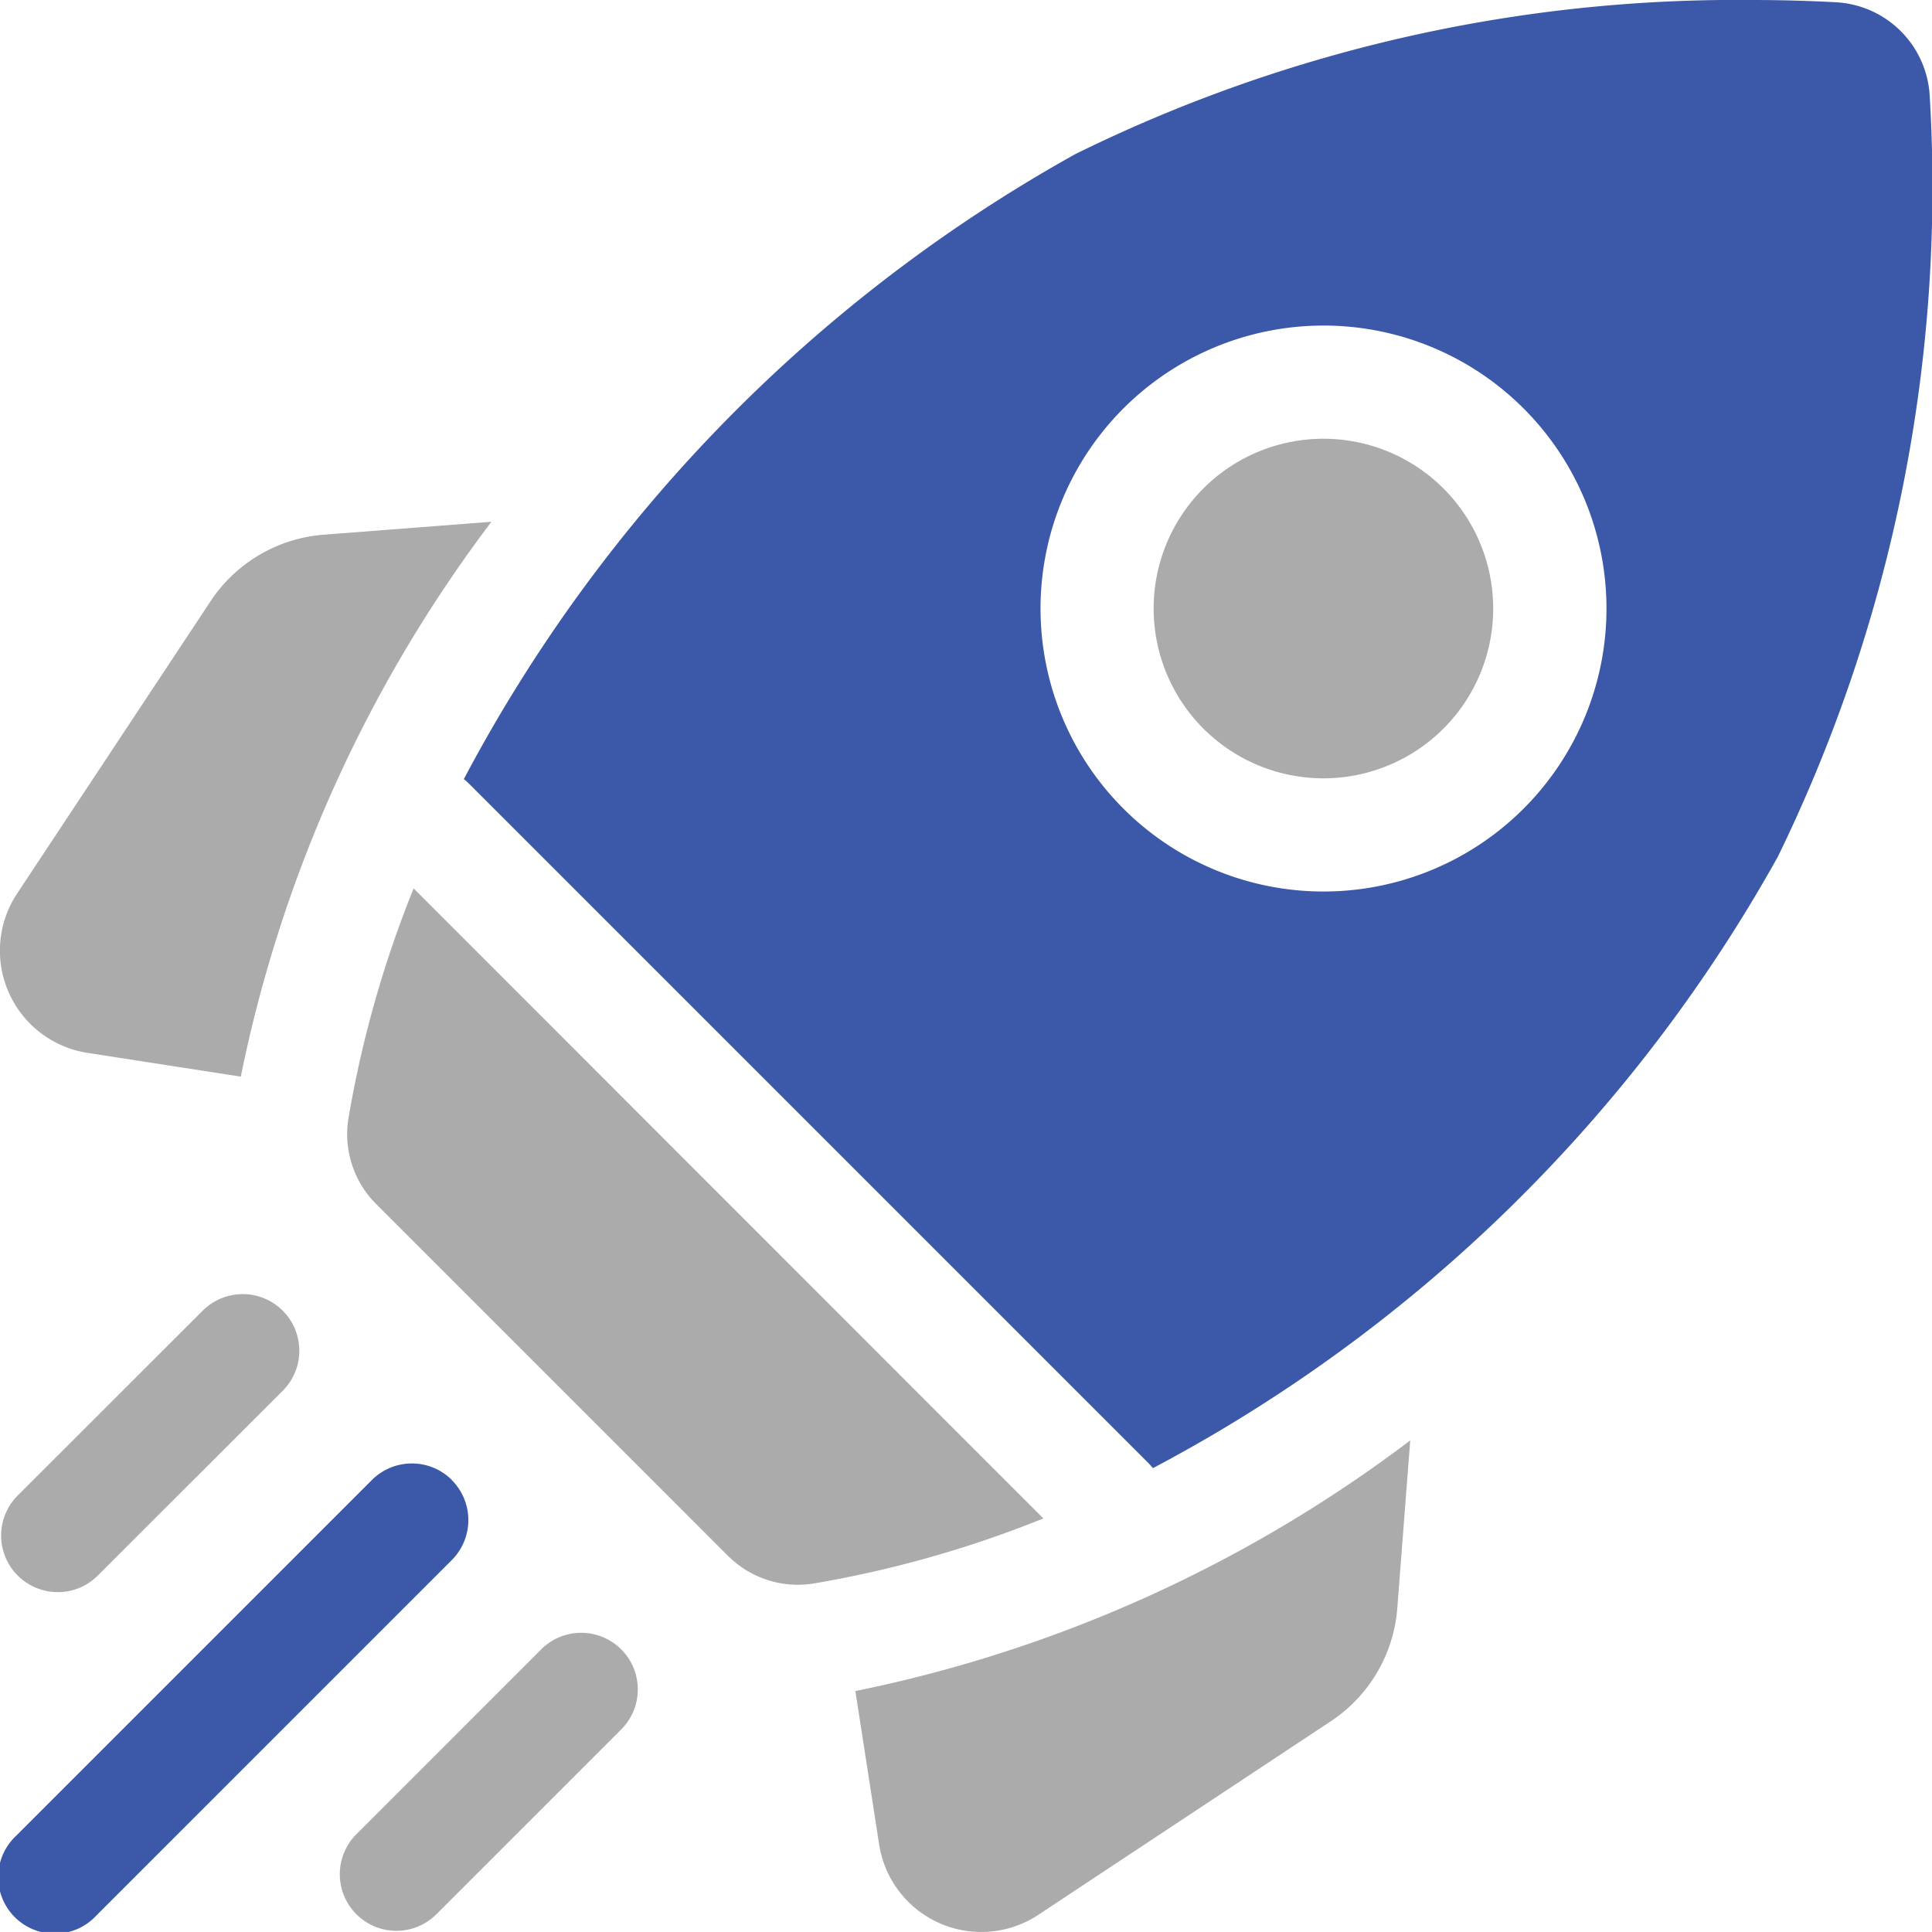 <svg xmlns="http://www.w3.org/2000/svg" width="47.997" height="47.996" viewBox="0 0 47.997 47.996">
  <g id="shuttle" transform="translate(0)">
    <path id="Path_2059" data-name="Path 2059" d="M12.209,138.268l-4.158.321a3.71,3.71,0,0,0-2.827,1.664l-4.8,7.253a2.57,2.57,0,0,0,1.751,3.957l3.807.59A34.094,34.094,0,0,1,12.209,138.268Z" transform="translate(0 -125.306)" fill="#ababab"/>
    <path id="Path_2060" data-name="Path 2060" d="M226.682,387.987l.59,3.807a2.568,2.568,0,0,0,3.957,1.751l7.253-4.8a3.71,3.71,0,0,0,1.664-2.827l.321-4.158A34.091,34.091,0,0,1,226.682,387.987Z" transform="translate(-205.432 -345.976)" fill="#ababab"/>
    <path id="Path_2061" data-name="Path 2061" d="M103.2,252.748a2.416,2.416,0,0,0,.4-.033A27.549,27.549,0,0,0,109.3,251.1L93.656,235.448a27.547,27.547,0,0,0-1.619,5.709,2.453,2.453,0,0,0,.691,2.135l8.732,8.732A2.463,2.463,0,0,0,103.2,252.748Z" transform="translate(-83.38 -213.377)" fill="#ababab"/>
    <path id="Path_2062" data-name="Path 2062" d="M155.56,21.28a37.912,37.912,0,0,0,3.771-18.9A2.465,2.465,0,0,0,157,.056C156.406.024,155.7,0,154.9,0a37.149,37.149,0,0,0-16.792,3.827,38.2,38.2,0,0,0-15.194,15.529,1.415,1.415,0,0,1,.13.114l16.874,16.874a1.41,1.41,0,0,1,.114.13A38.2,38.2,0,0,0,155.56,21.28ZM139.3,10.147a7.03,7.03,0,1,1-2.059,4.971,7.039,7.039,0,0,1,2.059-4.971Z" transform="translate(-111.391)" fill="#3c58a8"/>
    <path id="Path_2063" data-name="Path 2063" d="M306.967,123.493a4.218,4.218,0,1,0-1.236-2.983A4.223,4.223,0,0,0,306.967,123.493Z" transform="translate(-277.071 -105.392)" fill="#ababab"/>
    <path id="Path_2064" data-name="Path 2064" d="M1.711,350.368a1.4,1.4,0,0,0,.994-.412L7.3,345.365a1.406,1.406,0,0,0-1.989-1.989L.716,347.967a1.406,1.406,0,0,0,.994,2.4Z" transform="translate(-0.276 -310.814)" fill="#ababab"/>
    <path id="Path_2065" data-name="Path 2065" d="M11.23,388.257a1.406,1.406,0,0,0-1.989,0L.415,397.084A1.406,1.406,0,1,0,2.4,399.072l8.826-8.826a1.406,1.406,0,0,0,0-1.989Z" transform="translate(-0.003 -351.488)" fill="#3c58a8"/>
    <path id="Path_2066" data-name="Path 2066" d="M95.069,433.138l-4.591,4.591a1.406,1.406,0,1,0,1.988,1.989l4.591-4.591a1.406,1.406,0,1,0-1.989-1.989Z" transform="translate(-81.624 -392.162)" fill="#ababab"/>
  </g>
</svg>
